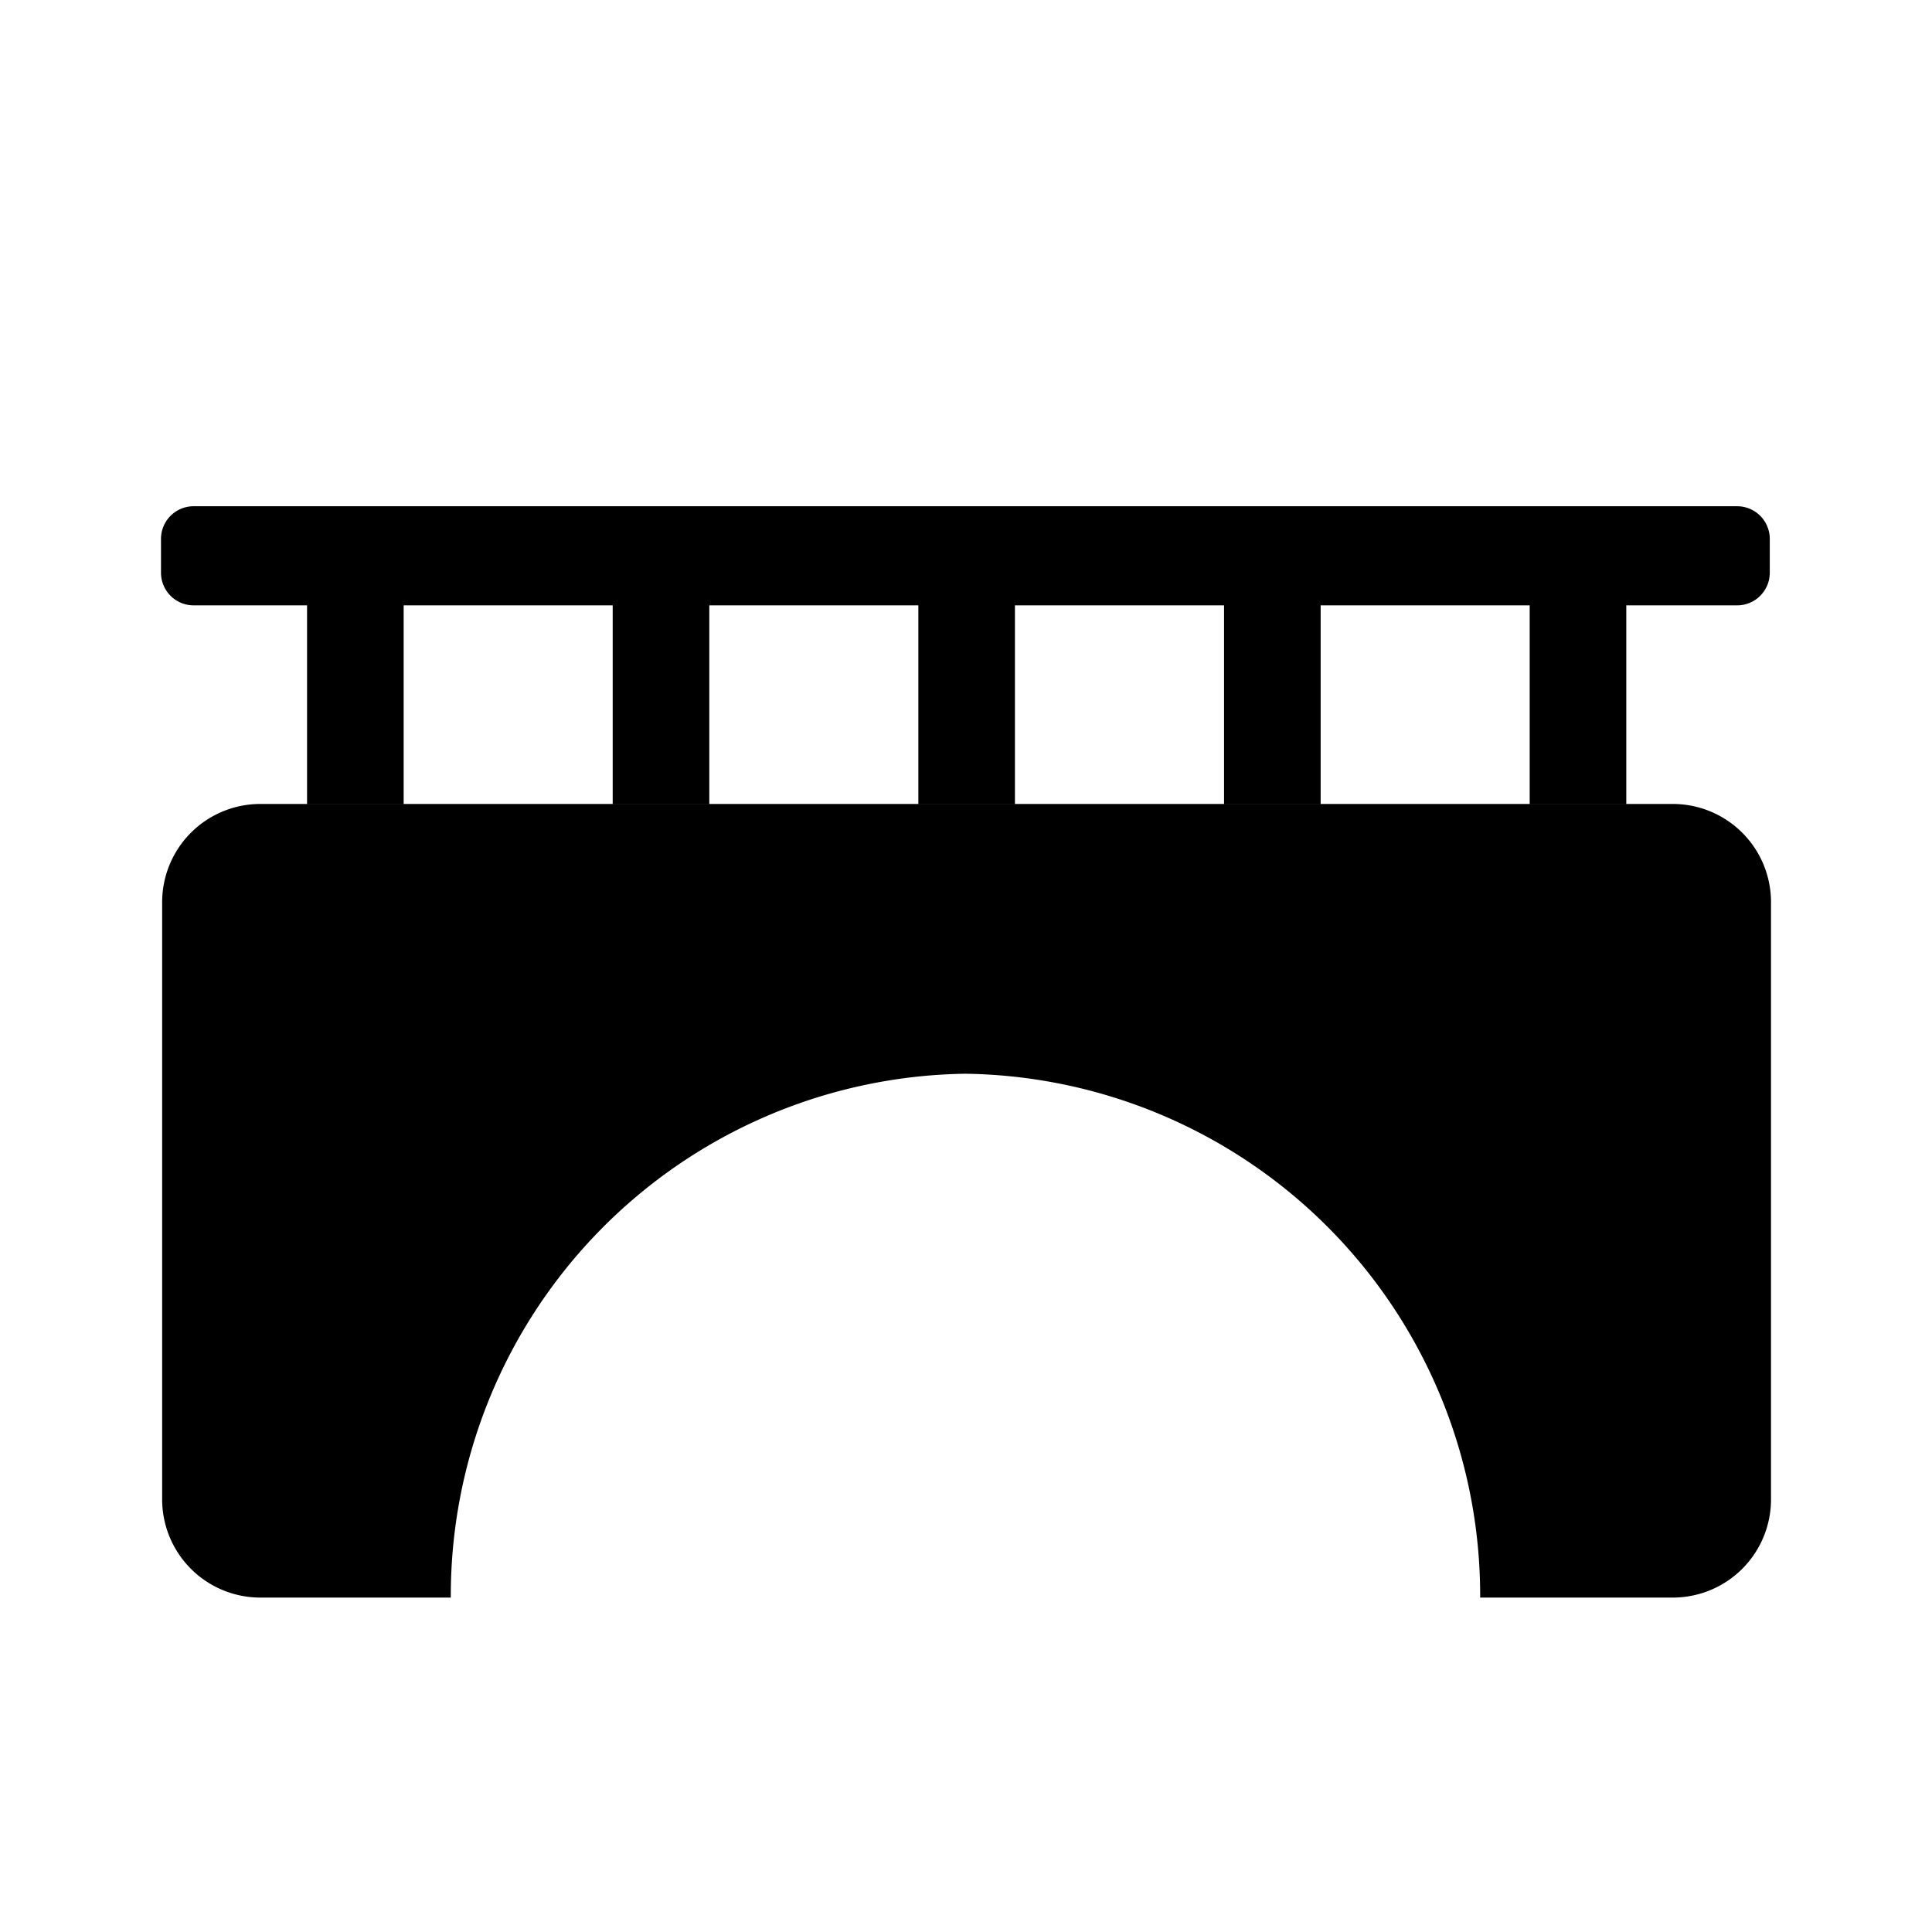 <?xml version="1.0" standalone="no"?><!DOCTYPE svg PUBLIC "-//W3C//DTD SVG 1.1//EN" "http://www.w3.org/Graphics/SVG/1.1/DTD/svg11.dtd"><svg t="1602749471452" class="icon" viewBox="0 0 1024 1024" version="1.1" xmlns="http://www.w3.org/2000/svg" p-id="3192" xmlns:xlink="http://www.w3.org/1999/xlink" width="200" height="200"><defs><style type="text/css"></style></defs><path d="M938.667 478.686v315.494a52.053 52.053 0 0 1-51.2 52.565h-102.946a276.651 276.651 0 0 0-272.862-277.641A276.651 276.651 0 0 0 238.933 846.746H137.148a52.053 52.053 0 0 1-51.2-52.599v-315.46a52.053 52.053 0 0 1 51.2-52.565H887.467a52.053 52.053 0 0 1 51.2 52.565zM920.951 320.853H102.4a17.306 17.306 0 0 1-17.067-17.545v-17.442a17.306 17.306 0 0 1 17.067-17.545h818.551a17.306 17.306 0 0 1 17.067 17.545v17.545a17.306 17.306 0 0 1-17.067 17.442zM537.941 426.086h-51.2V320.853h51.2v105.165z m162.031 0h-51.2V320.853h51.2v105.165z m161.997 0h-51.2V320.853h51.2v105.165z m-486.025 0h-51.2V320.853h51.2v105.165z m-161.997 0h-51.2V320.853h51.2v105.165z" p-id="3193"></path></svg>